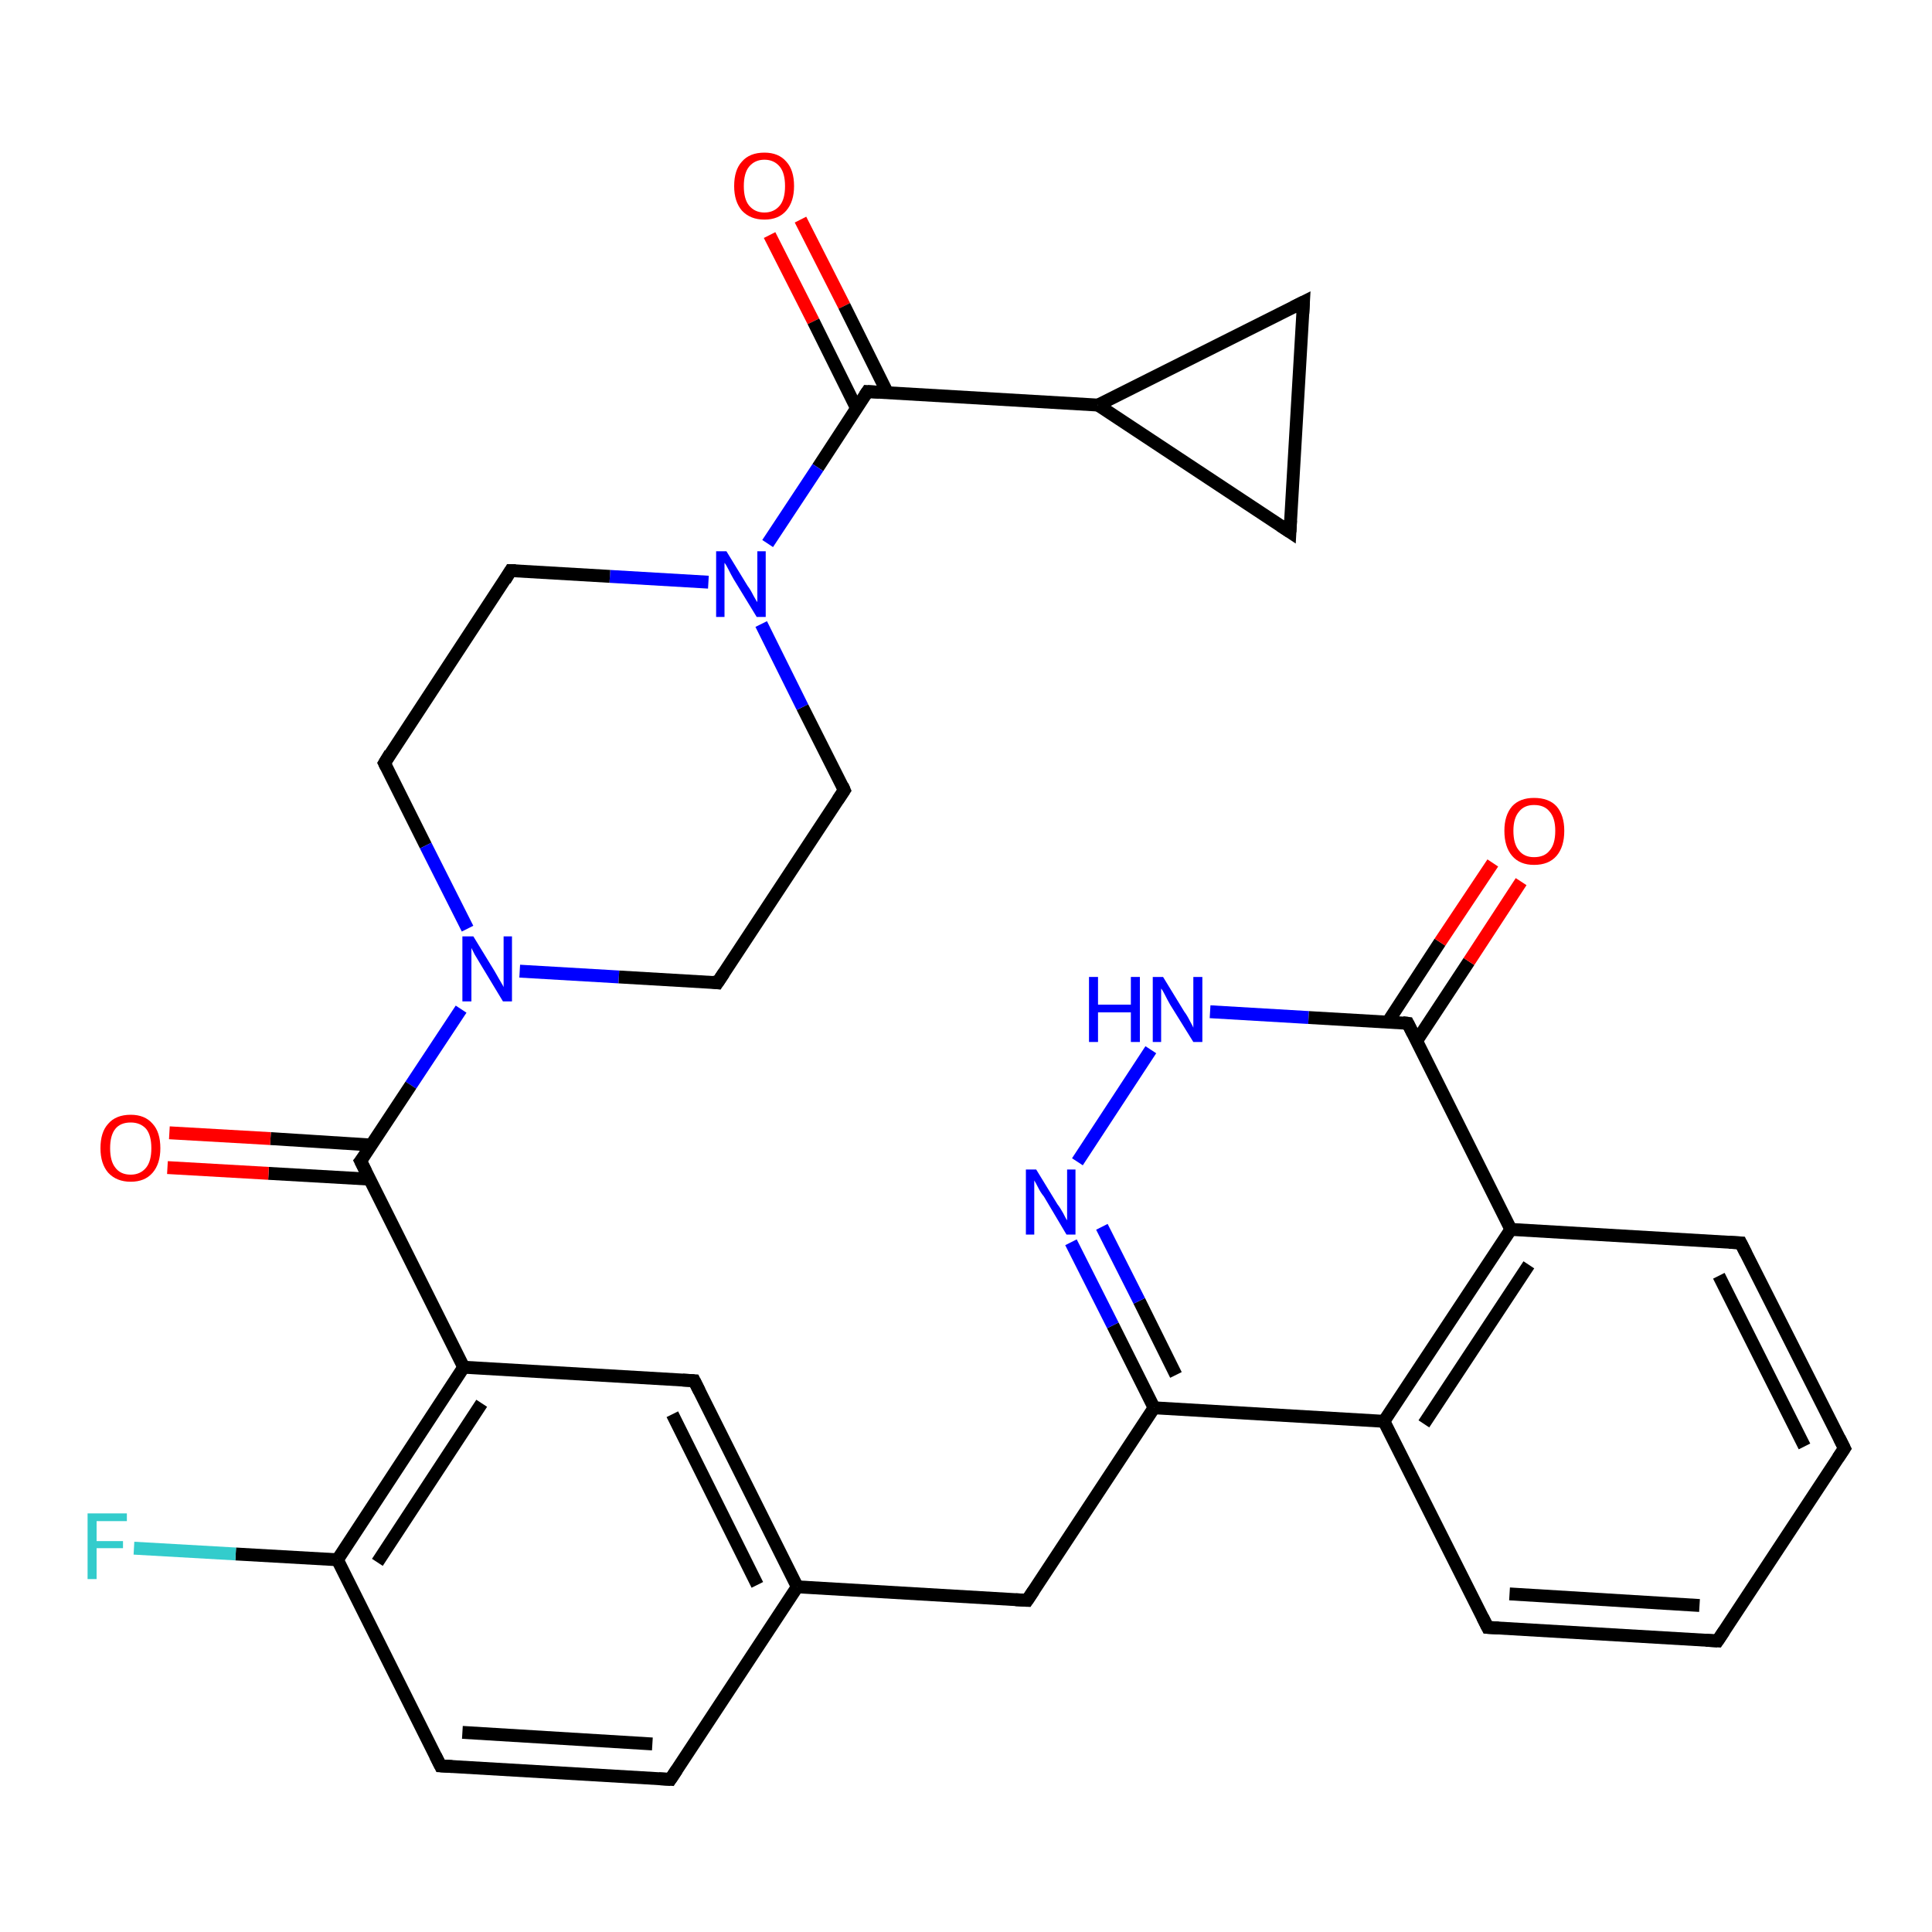 <?xml version='1.0' encoding='iso-8859-1'?>
<svg version='1.1' baseProfile='full'
              xmlns='http://www.w3.org/2000/svg'
                      xmlns:rdkit='http://www.rdkit.org/xml'
                      xmlns:xlink='http://www.w3.org/1999/xlink'
                  xml:space='preserve'
width='300px' height='300px' viewBox='0 0 300 300'>
<!-- END OF HEADER -->
<rect style='opacity:1.0;fill:#FFFFFF;stroke:none' width='300.0' height='300.0' x='0.0' y='0.0'> </rect>
<path class='bond-0 atom-0 atom-1' d='M 124.3,34.1 L 131.1,47.5' style='fill:none;fill-rule:evenodd;stroke:#FF0000;stroke-width:2.0px;stroke-linecap:butt;stroke-linejoin:miter;stroke-opacity:1' />
<path class='bond-0 atom-0 atom-1' d='M 131.1,47.5 L 137.8,61.0' style='fill:none;fill-rule:evenodd;stroke:#000000;stroke-width:2.0px;stroke-linecap:butt;stroke-linejoin:miter;stroke-opacity:1' />
<path class='bond-0 atom-0 atom-1' d='M 119.5,36.5 L 126.3,49.9' style='fill:none;fill-rule:evenodd;stroke:#FF0000;stroke-width:2.0px;stroke-linecap:butt;stroke-linejoin:miter;stroke-opacity:1' />
<path class='bond-0 atom-0 atom-1' d='M 126.3,49.9 L 133.0,63.4' style='fill:none;fill-rule:evenodd;stroke:#000000;stroke-width:2.0px;stroke-linecap:butt;stroke-linejoin:miter;stroke-opacity:1' />
<path class='bond-1 atom-1 atom-2' d='M 134.7,60.8 L 127.0,72.6' style='fill:none;fill-rule:evenodd;stroke:#000000;stroke-width:2.0px;stroke-linecap:butt;stroke-linejoin:miter;stroke-opacity:1' />
<path class='bond-1 atom-1 atom-2' d='M 127.0,72.6 L 119.2,84.4' style='fill:none;fill-rule:evenodd;stroke:#0000FF;stroke-width:2.0px;stroke-linecap:butt;stroke-linejoin:miter;stroke-opacity:1' />
<path class='bond-2 atom-2 atom-3' d='M 110.0,90.4 L 94.7,89.5' style='fill:none;fill-rule:evenodd;stroke:#0000FF;stroke-width:2.0px;stroke-linecap:butt;stroke-linejoin:miter;stroke-opacity:1' />
<path class='bond-2 atom-2 atom-3' d='M 94.7,89.5 L 79.3,88.6' style='fill:none;fill-rule:evenodd;stroke:#000000;stroke-width:2.0px;stroke-linecap:butt;stroke-linejoin:miter;stroke-opacity:1' />
<path class='bond-3 atom-3 atom-4' d='M 79.3,88.6 L 59.7,118.5' style='fill:none;fill-rule:evenodd;stroke:#000000;stroke-width:2.0px;stroke-linecap:butt;stroke-linejoin:miter;stroke-opacity:1' />
<path class='bond-4 atom-4 atom-5' d='M 59.7,118.5 L 66.1,131.3' style='fill:none;fill-rule:evenodd;stroke:#000000;stroke-width:2.0px;stroke-linecap:butt;stroke-linejoin:miter;stroke-opacity:1' />
<path class='bond-4 atom-4 atom-5' d='M 66.1,131.3 L 72.6,144.2' style='fill:none;fill-rule:evenodd;stroke:#0000FF;stroke-width:2.0px;stroke-linecap:butt;stroke-linejoin:miter;stroke-opacity:1' />
<path class='bond-5 atom-5 atom-6' d='M 71.6,156.7 L 63.8,168.5' style='fill:none;fill-rule:evenodd;stroke:#0000FF;stroke-width:2.0px;stroke-linecap:butt;stroke-linejoin:miter;stroke-opacity:1' />
<path class='bond-5 atom-5 atom-6' d='M 63.8,168.5 L 56.0,180.3' style='fill:none;fill-rule:evenodd;stroke:#000000;stroke-width:2.0px;stroke-linecap:butt;stroke-linejoin:miter;stroke-opacity:1' />
<path class='bond-6 atom-6 atom-7' d='M 57.7,177.8 L 42.0,176.8' style='fill:none;fill-rule:evenodd;stroke:#000000;stroke-width:2.0px;stroke-linecap:butt;stroke-linejoin:miter;stroke-opacity:1' />
<path class='bond-6 atom-6 atom-7' d='M 42.0,176.8 L 26.3,175.9' style='fill:none;fill-rule:evenodd;stroke:#FF0000;stroke-width:2.0px;stroke-linecap:butt;stroke-linejoin:miter;stroke-opacity:1' />
<path class='bond-6 atom-6 atom-7' d='M 57.4,183.1 L 41.7,182.2' style='fill:none;fill-rule:evenodd;stroke:#000000;stroke-width:2.0px;stroke-linecap:butt;stroke-linejoin:miter;stroke-opacity:1' />
<path class='bond-6 atom-6 atom-7' d='M 41.7,182.2 L 26.0,181.3' style='fill:none;fill-rule:evenodd;stroke:#FF0000;stroke-width:2.0px;stroke-linecap:butt;stroke-linejoin:miter;stroke-opacity:1' />
<path class='bond-7 atom-6 atom-8' d='M 56.0,180.3 L 72.0,212.3' style='fill:none;fill-rule:evenodd;stroke:#000000;stroke-width:2.0px;stroke-linecap:butt;stroke-linejoin:miter;stroke-opacity:1' />
<path class='bond-8 atom-8 atom-9' d='M 72.0,212.3 L 52.4,242.2' style='fill:none;fill-rule:evenodd;stroke:#000000;stroke-width:2.0px;stroke-linecap:butt;stroke-linejoin:miter;stroke-opacity:1' />
<path class='bond-8 atom-8 atom-9' d='M 74.8,217.9 L 58.6,242.6' style='fill:none;fill-rule:evenodd;stroke:#000000;stroke-width:2.0px;stroke-linecap:butt;stroke-linejoin:miter;stroke-opacity:1' />
<path class='bond-9 atom-9 atom-10' d='M 52.4,242.2 L 36.6,241.3' style='fill:none;fill-rule:evenodd;stroke:#000000;stroke-width:2.0px;stroke-linecap:butt;stroke-linejoin:miter;stroke-opacity:1' />
<path class='bond-9 atom-9 atom-10' d='M 36.6,241.3 L 20.8,240.4' style='fill:none;fill-rule:evenodd;stroke:#33CCCC;stroke-width:2.0px;stroke-linecap:butt;stroke-linejoin:miter;stroke-opacity:1' />
<path class='bond-10 atom-9 atom-11' d='M 52.4,242.2 L 68.4,274.2' style='fill:none;fill-rule:evenodd;stroke:#000000;stroke-width:2.0px;stroke-linecap:butt;stroke-linejoin:miter;stroke-opacity:1' />
<path class='bond-11 atom-11 atom-12' d='M 68.4,274.2 L 104.1,276.3' style='fill:none;fill-rule:evenodd;stroke:#000000;stroke-width:2.0px;stroke-linecap:butt;stroke-linejoin:miter;stroke-opacity:1' />
<path class='bond-11 atom-11 atom-12' d='M 71.8,269.0 L 101.3,270.8' style='fill:none;fill-rule:evenodd;stroke:#000000;stroke-width:2.0px;stroke-linecap:butt;stroke-linejoin:miter;stroke-opacity:1' />
<path class='bond-12 atom-12 atom-13' d='M 104.1,276.3 L 123.8,246.4' style='fill:none;fill-rule:evenodd;stroke:#000000;stroke-width:2.0px;stroke-linecap:butt;stroke-linejoin:miter;stroke-opacity:1' />
<path class='bond-13 atom-13 atom-14' d='M 123.8,246.4 L 107.8,214.4' style='fill:none;fill-rule:evenodd;stroke:#000000;stroke-width:2.0px;stroke-linecap:butt;stroke-linejoin:miter;stroke-opacity:1' />
<path class='bond-13 atom-13 atom-14' d='M 117.6,246.1 L 104.4,219.6' style='fill:none;fill-rule:evenodd;stroke:#000000;stroke-width:2.0px;stroke-linecap:butt;stroke-linejoin:miter;stroke-opacity:1' />
<path class='bond-14 atom-13 atom-15' d='M 123.8,246.4 L 159.5,248.5' style='fill:none;fill-rule:evenodd;stroke:#000000;stroke-width:2.0px;stroke-linecap:butt;stroke-linejoin:miter;stroke-opacity:1' />
<path class='bond-15 atom-15 atom-16' d='M 159.5,248.5 L 179.2,218.6' style='fill:none;fill-rule:evenodd;stroke:#000000;stroke-width:2.0px;stroke-linecap:butt;stroke-linejoin:miter;stroke-opacity:1' />
<path class='bond-16 atom-16 atom-17' d='M 179.2,218.6 L 172.8,205.8' style='fill:none;fill-rule:evenodd;stroke:#000000;stroke-width:2.0px;stroke-linecap:butt;stroke-linejoin:miter;stroke-opacity:1' />
<path class='bond-16 atom-16 atom-17' d='M 172.8,205.8 L 166.3,192.9' style='fill:none;fill-rule:evenodd;stroke:#0000FF;stroke-width:2.0px;stroke-linecap:butt;stroke-linejoin:miter;stroke-opacity:1' />
<path class='bond-16 atom-16 atom-17' d='M 182.6,213.5 L 176.9,202.0' style='fill:none;fill-rule:evenodd;stroke:#000000;stroke-width:2.0px;stroke-linecap:butt;stroke-linejoin:miter;stroke-opacity:1' />
<path class='bond-16 atom-16 atom-17' d='M 176.9,202.0 L 171.1,190.5' style='fill:none;fill-rule:evenodd;stroke:#0000FF;stroke-width:2.0px;stroke-linecap:butt;stroke-linejoin:miter;stroke-opacity:1' />
<path class='bond-17 atom-17 atom-18' d='M 167.3,180.4 L 178.7,163.0' style='fill:none;fill-rule:evenodd;stroke:#0000FF;stroke-width:2.0px;stroke-linecap:butt;stroke-linejoin:miter;stroke-opacity:1' />
<path class='bond-18 atom-18 atom-19' d='M 187.9,157.1 L 203.2,158.0' style='fill:none;fill-rule:evenodd;stroke:#0000FF;stroke-width:2.0px;stroke-linecap:butt;stroke-linejoin:miter;stroke-opacity:1' />
<path class='bond-18 atom-18 atom-19' d='M 203.2,158.0 L 218.6,158.9' style='fill:none;fill-rule:evenodd;stroke:#000000;stroke-width:2.0px;stroke-linecap:butt;stroke-linejoin:miter;stroke-opacity:1' />
<path class='bond-19 atom-19 atom-20' d='M 220.0,161.6 L 228.1,149.3' style='fill:none;fill-rule:evenodd;stroke:#000000;stroke-width:2.0px;stroke-linecap:butt;stroke-linejoin:miter;stroke-opacity:1' />
<path class='bond-19 atom-19 atom-20' d='M 228.1,149.3 L 236.2,136.9' style='fill:none;fill-rule:evenodd;stroke:#FF0000;stroke-width:2.0px;stroke-linecap:butt;stroke-linejoin:miter;stroke-opacity:1' />
<path class='bond-19 atom-19 atom-20' d='M 215.5,158.7 L 223.6,146.3' style='fill:none;fill-rule:evenodd;stroke:#000000;stroke-width:2.0px;stroke-linecap:butt;stroke-linejoin:miter;stroke-opacity:1' />
<path class='bond-19 atom-19 atom-20' d='M 223.6,146.3 L 231.8,134.0' style='fill:none;fill-rule:evenodd;stroke:#FF0000;stroke-width:2.0px;stroke-linecap:butt;stroke-linejoin:miter;stroke-opacity:1' />
<path class='bond-20 atom-19 atom-21' d='M 218.6,158.9 L 234.6,190.9' style='fill:none;fill-rule:evenodd;stroke:#000000;stroke-width:2.0px;stroke-linecap:butt;stroke-linejoin:miter;stroke-opacity:1' />
<path class='bond-21 atom-21 atom-22' d='M 234.6,190.9 L 214.9,220.7' style='fill:none;fill-rule:evenodd;stroke:#000000;stroke-width:2.0px;stroke-linecap:butt;stroke-linejoin:miter;stroke-opacity:1' />
<path class='bond-21 atom-21 atom-22' d='M 237.4,196.4 L 221.1,221.1' style='fill:none;fill-rule:evenodd;stroke:#000000;stroke-width:2.0px;stroke-linecap:butt;stroke-linejoin:miter;stroke-opacity:1' />
<path class='bond-22 atom-22 atom-23' d='M 214.9,220.7 L 231.0,252.7' style='fill:none;fill-rule:evenodd;stroke:#000000;stroke-width:2.0px;stroke-linecap:butt;stroke-linejoin:miter;stroke-opacity:1' />
<path class='bond-23 atom-23 atom-24' d='M 231.0,252.7 L 266.7,254.8' style='fill:none;fill-rule:evenodd;stroke:#000000;stroke-width:2.0px;stroke-linecap:butt;stroke-linejoin:miter;stroke-opacity:1' />
<path class='bond-23 atom-23 atom-24' d='M 234.4,247.5 L 263.9,249.3' style='fill:none;fill-rule:evenodd;stroke:#000000;stroke-width:2.0px;stroke-linecap:butt;stroke-linejoin:miter;stroke-opacity:1' />
<path class='bond-24 atom-24 atom-25' d='M 266.7,254.8 L 286.4,224.9' style='fill:none;fill-rule:evenodd;stroke:#000000;stroke-width:2.0px;stroke-linecap:butt;stroke-linejoin:miter;stroke-opacity:1' />
<path class='bond-25 atom-25 atom-26' d='M 286.4,224.9 L 270.3,193.0' style='fill:none;fill-rule:evenodd;stroke:#000000;stroke-width:2.0px;stroke-linecap:butt;stroke-linejoin:miter;stroke-opacity:1' />
<path class='bond-25 atom-25 atom-26' d='M 280.2,224.6 L 266.9,198.1' style='fill:none;fill-rule:evenodd;stroke:#000000;stroke-width:2.0px;stroke-linecap:butt;stroke-linejoin:miter;stroke-opacity:1' />
<path class='bond-26 atom-5 atom-27' d='M 80.7,150.8 L 96.1,151.7' style='fill:none;fill-rule:evenodd;stroke:#0000FF;stroke-width:2.0px;stroke-linecap:butt;stroke-linejoin:miter;stroke-opacity:1' />
<path class='bond-26 atom-5 atom-27' d='M 96.1,151.7 L 111.4,152.6' style='fill:none;fill-rule:evenodd;stroke:#000000;stroke-width:2.0px;stroke-linecap:butt;stroke-linejoin:miter;stroke-opacity:1' />
<path class='bond-27 atom-27 atom-28' d='M 111.4,152.6 L 131.1,122.7' style='fill:none;fill-rule:evenodd;stroke:#000000;stroke-width:2.0px;stroke-linecap:butt;stroke-linejoin:miter;stroke-opacity:1' />
<path class='bond-28 atom-1 atom-29' d='M 134.7,60.8 L 170.5,62.9' style='fill:none;fill-rule:evenodd;stroke:#000000;stroke-width:2.0px;stroke-linecap:butt;stroke-linejoin:miter;stroke-opacity:1' />
<path class='bond-29 atom-29 atom-30' d='M 170.5,62.9 L 202.4,46.9' style='fill:none;fill-rule:evenodd;stroke:#000000;stroke-width:2.0px;stroke-linecap:butt;stroke-linejoin:miter;stroke-opacity:1' />
<path class='bond-30 atom-30 atom-31' d='M 202.4,46.9 L 200.3,82.6' style='fill:none;fill-rule:evenodd;stroke:#000000;stroke-width:2.0px;stroke-linecap:butt;stroke-linejoin:miter;stroke-opacity:1' />
<path class='bond-31 atom-14 atom-8' d='M 107.8,214.4 L 72.0,212.3' style='fill:none;fill-rule:evenodd;stroke:#000000;stroke-width:2.0px;stroke-linecap:butt;stroke-linejoin:miter;stroke-opacity:1' />
<path class='bond-32 atom-26 atom-21' d='M 270.3,193.0 L 234.6,190.9' style='fill:none;fill-rule:evenodd;stroke:#000000;stroke-width:2.0px;stroke-linecap:butt;stroke-linejoin:miter;stroke-opacity:1' />
<path class='bond-33 atom-22 atom-16' d='M 214.9,220.7 L 179.2,218.6' style='fill:none;fill-rule:evenodd;stroke:#000000;stroke-width:2.0px;stroke-linecap:butt;stroke-linejoin:miter;stroke-opacity:1' />
<path class='bond-34 atom-28 atom-2' d='M 131.1,122.7 L 124.6,109.8' style='fill:none;fill-rule:evenodd;stroke:#000000;stroke-width:2.0px;stroke-linecap:butt;stroke-linejoin:miter;stroke-opacity:1' />
<path class='bond-34 atom-28 atom-2' d='M 124.6,109.8 L 118.2,96.9' style='fill:none;fill-rule:evenodd;stroke:#0000FF;stroke-width:2.0px;stroke-linecap:butt;stroke-linejoin:miter;stroke-opacity:1' />
<path class='bond-35 atom-31 atom-29' d='M 200.3,82.6 L 170.5,62.9' style='fill:none;fill-rule:evenodd;stroke:#000000;stroke-width:2.0px;stroke-linecap:butt;stroke-linejoin:miter;stroke-opacity:1' />
<path d='M 134.3,61.4 L 134.7,60.8 L 136.5,60.9' style='fill:none;stroke:#000000;stroke-width:2.0px;stroke-linecap:butt;stroke-linejoin:miter;stroke-opacity:1;' />
<path d='M 80.1,88.6 L 79.3,88.6 L 78.4,90.1' style='fill:none;stroke:#000000;stroke-width:2.0px;stroke-linecap:butt;stroke-linejoin:miter;stroke-opacity:1;' />
<path d='M 60.6,117.0 L 59.7,118.5 L 60.0,119.1' style='fill:none;stroke:#000000;stroke-width:2.0px;stroke-linecap:butt;stroke-linejoin:miter;stroke-opacity:1;' />
<path d='M 56.4,179.8 L 56.0,180.3 L 56.8,181.9' style='fill:none;stroke:#000000;stroke-width:2.0px;stroke-linecap:butt;stroke-linejoin:miter;stroke-opacity:1;' />
<path d='M 67.6,272.6 L 68.4,274.2 L 70.2,274.3' style='fill:none;stroke:#000000;stroke-width:2.0px;stroke-linecap:butt;stroke-linejoin:miter;stroke-opacity:1;' />
<path d='M 102.3,276.2 L 104.1,276.3 L 105.1,274.8' style='fill:none;stroke:#000000;stroke-width:2.0px;stroke-linecap:butt;stroke-linejoin:miter;stroke-opacity:1;' />
<path d='M 108.6,216.0 L 107.8,214.4 L 106.0,214.3' style='fill:none;stroke:#000000;stroke-width:2.0px;stroke-linecap:butt;stroke-linejoin:miter;stroke-opacity:1;' />
<path d='M 157.7,248.4 L 159.5,248.5 L 160.5,247.0' style='fill:none;stroke:#000000;stroke-width:2.0px;stroke-linecap:butt;stroke-linejoin:miter;stroke-opacity:1;' />
<path d='M 217.8,158.8 L 218.6,158.9 L 219.4,160.5' style='fill:none;stroke:#000000;stroke-width:2.0px;stroke-linecap:butt;stroke-linejoin:miter;stroke-opacity:1;' />
<path d='M 230.2,251.1 L 231.0,252.7 L 232.7,252.8' style='fill:none;stroke:#000000;stroke-width:2.0px;stroke-linecap:butt;stroke-linejoin:miter;stroke-opacity:1;' />
<path d='M 264.9,254.7 L 266.7,254.8 L 267.7,253.3' style='fill:none;stroke:#000000;stroke-width:2.0px;stroke-linecap:butt;stroke-linejoin:miter;stroke-opacity:1;' />
<path d='M 285.4,226.4 L 286.4,224.9 L 285.6,223.3' style='fill:none;stroke:#000000;stroke-width:2.0px;stroke-linecap:butt;stroke-linejoin:miter;stroke-opacity:1;' />
<path d='M 271.1,194.6 L 270.3,193.0 L 268.5,192.9' style='fill:none;stroke:#000000;stroke-width:2.0px;stroke-linecap:butt;stroke-linejoin:miter;stroke-opacity:1;' />
<path d='M 110.6,152.5 L 111.4,152.6 L 112.4,151.1' style='fill:none;stroke:#000000;stroke-width:2.0px;stroke-linecap:butt;stroke-linejoin:miter;stroke-opacity:1;' />
<path d='M 130.1,124.2 L 131.1,122.7 L 130.8,122.0' style='fill:none;stroke:#000000;stroke-width:2.0px;stroke-linecap:butt;stroke-linejoin:miter;stroke-opacity:1;' />
<path d='M 200.8,47.7 L 202.4,46.9 L 202.3,48.7' style='fill:none;stroke:#000000;stroke-width:2.0px;stroke-linecap:butt;stroke-linejoin:miter;stroke-opacity:1;' />
<path d='M 200.4,80.8 L 200.3,82.6 L 198.8,81.6' style='fill:none;stroke:#000000;stroke-width:2.0px;stroke-linecap:butt;stroke-linejoin:miter;stroke-opacity:1;' />
<path class='atom-0' d='M 114.0 28.9
Q 114.0 26.4, 115.2 25.1
Q 116.4 23.7, 118.7 23.7
Q 120.9 23.7, 122.1 25.1
Q 123.3 26.4, 123.3 28.9
Q 123.3 31.3, 122.1 32.7
Q 120.9 34.1, 118.7 34.1
Q 116.5 34.1, 115.2 32.7
Q 114.0 31.3, 114.0 28.9
M 118.7 33.0
Q 120.2 33.0, 121.1 31.9
Q 121.9 30.9, 121.9 28.9
Q 121.9 26.9, 121.1 25.9
Q 120.2 24.8, 118.7 24.8
Q 117.2 24.8, 116.3 25.9
Q 115.5 26.9, 115.5 28.9
Q 115.5 30.9, 116.3 31.9
Q 117.2 33.0, 118.7 33.0
' fill='#FF0000'/>
<path class='atom-2' d='M 112.8 85.6
L 116.1 91.0
Q 116.5 91.5, 117.0 92.5
Q 117.5 93.4, 117.6 93.5
L 117.6 85.6
L 118.9 85.6
L 118.9 95.8
L 117.5 95.8
L 113.9 89.9
Q 113.5 89.2, 113.1 88.4
Q 112.7 87.6, 112.5 87.4
L 112.5 95.8
L 111.2 95.8
L 111.2 85.6
L 112.8 85.6
' fill='#0000FF'/>
<path class='atom-5' d='M 73.5 145.4
L 76.8 150.8
Q 77.1 151.3, 77.6 152.2
Q 78.2 153.2, 78.2 153.3
L 78.2 145.4
L 79.5 145.4
L 79.5 155.5
L 78.1 155.5
L 74.6 149.7
Q 74.2 149.0, 73.7 148.2
Q 73.3 147.4, 73.2 147.2
L 73.2 155.5
L 71.8 155.5
L 71.8 145.4
L 73.5 145.4
' fill='#0000FF'/>
<path class='atom-7' d='M 15.6 178.3
Q 15.6 175.8, 16.8 174.5
Q 18.0 173.1, 20.3 173.1
Q 22.5 173.1, 23.7 174.5
Q 24.9 175.8, 24.9 178.3
Q 24.9 180.7, 23.7 182.1
Q 22.5 183.5, 20.3 183.5
Q 18.1 183.5, 16.8 182.1
Q 15.6 180.7, 15.6 178.3
M 20.3 182.4
Q 21.8 182.4, 22.7 181.3
Q 23.5 180.3, 23.5 178.3
Q 23.5 176.3, 22.7 175.3
Q 21.8 174.3, 20.3 174.3
Q 18.7 174.3, 17.9 175.3
Q 17.1 176.3, 17.1 178.3
Q 17.1 180.3, 17.9 181.3
Q 18.7 182.4, 20.3 182.4
' fill='#FF0000'/>
<path class='atom-10' d='M 13.6 235.0
L 19.7 235.0
L 19.7 236.2
L 15.0 236.2
L 15.0 239.3
L 19.1 239.3
L 19.1 240.4
L 15.0 240.4
L 15.0 245.2
L 13.6 245.2
L 13.6 235.0
' fill='#33CCCC'/>
<path class='atom-17' d='M 160.9 181.6
L 164.2 187.0
Q 164.6 187.5, 165.1 188.4
Q 165.6 189.4, 165.7 189.5
L 165.7 181.6
L 167.0 181.6
L 167.0 191.7
L 165.6 191.7
L 162.1 185.8
Q 161.6 185.2, 161.2 184.4
Q 160.8 183.6, 160.6 183.3
L 160.6 191.7
L 159.3 191.7
L 159.3 181.6
L 160.9 181.6
' fill='#0000FF'/>
<path class='atom-18' d='M 169.1 151.7
L 170.5 151.7
L 170.5 156.0
L 175.6 156.0
L 175.6 151.7
L 177.0 151.7
L 177.0 161.8
L 175.6 161.8
L 175.6 157.2
L 170.5 157.2
L 170.5 161.8
L 169.1 161.8
L 169.1 151.7
' fill='#0000FF'/>
<path class='atom-18' d='M 180.6 151.7
L 183.9 157.1
Q 184.3 157.6, 184.8 158.6
Q 185.3 159.5, 185.3 159.6
L 185.3 151.7
L 186.7 151.7
L 186.7 161.8
L 185.3 161.8
L 181.7 156.0
Q 181.3 155.3, 180.9 154.5
Q 180.5 153.7, 180.3 153.5
L 180.3 161.8
L 179.0 161.8
L 179.0 151.7
L 180.6 151.7
' fill='#0000FF'/>
<path class='atom-20' d='M 233.6 129.0
Q 233.6 126.6, 234.8 125.2
Q 236.0 123.9, 238.2 123.9
Q 240.5 123.9, 241.7 125.2
Q 242.9 126.6, 242.9 129.0
Q 242.9 131.5, 241.7 132.9
Q 240.5 134.3, 238.2 134.3
Q 236.0 134.3, 234.8 132.9
Q 233.6 131.5, 233.6 129.0
M 238.2 133.1
Q 239.8 133.1, 240.6 132.1
Q 241.5 131.1, 241.5 129.0
Q 241.5 127.0, 240.6 126.0
Q 239.8 125.0, 238.2 125.0
Q 236.7 125.0, 235.9 126.0
Q 235.0 127.0, 235.0 129.0
Q 235.0 131.1, 235.9 132.1
Q 236.7 133.1, 238.2 133.1
' fill='#FF0000'/>
</svg>
